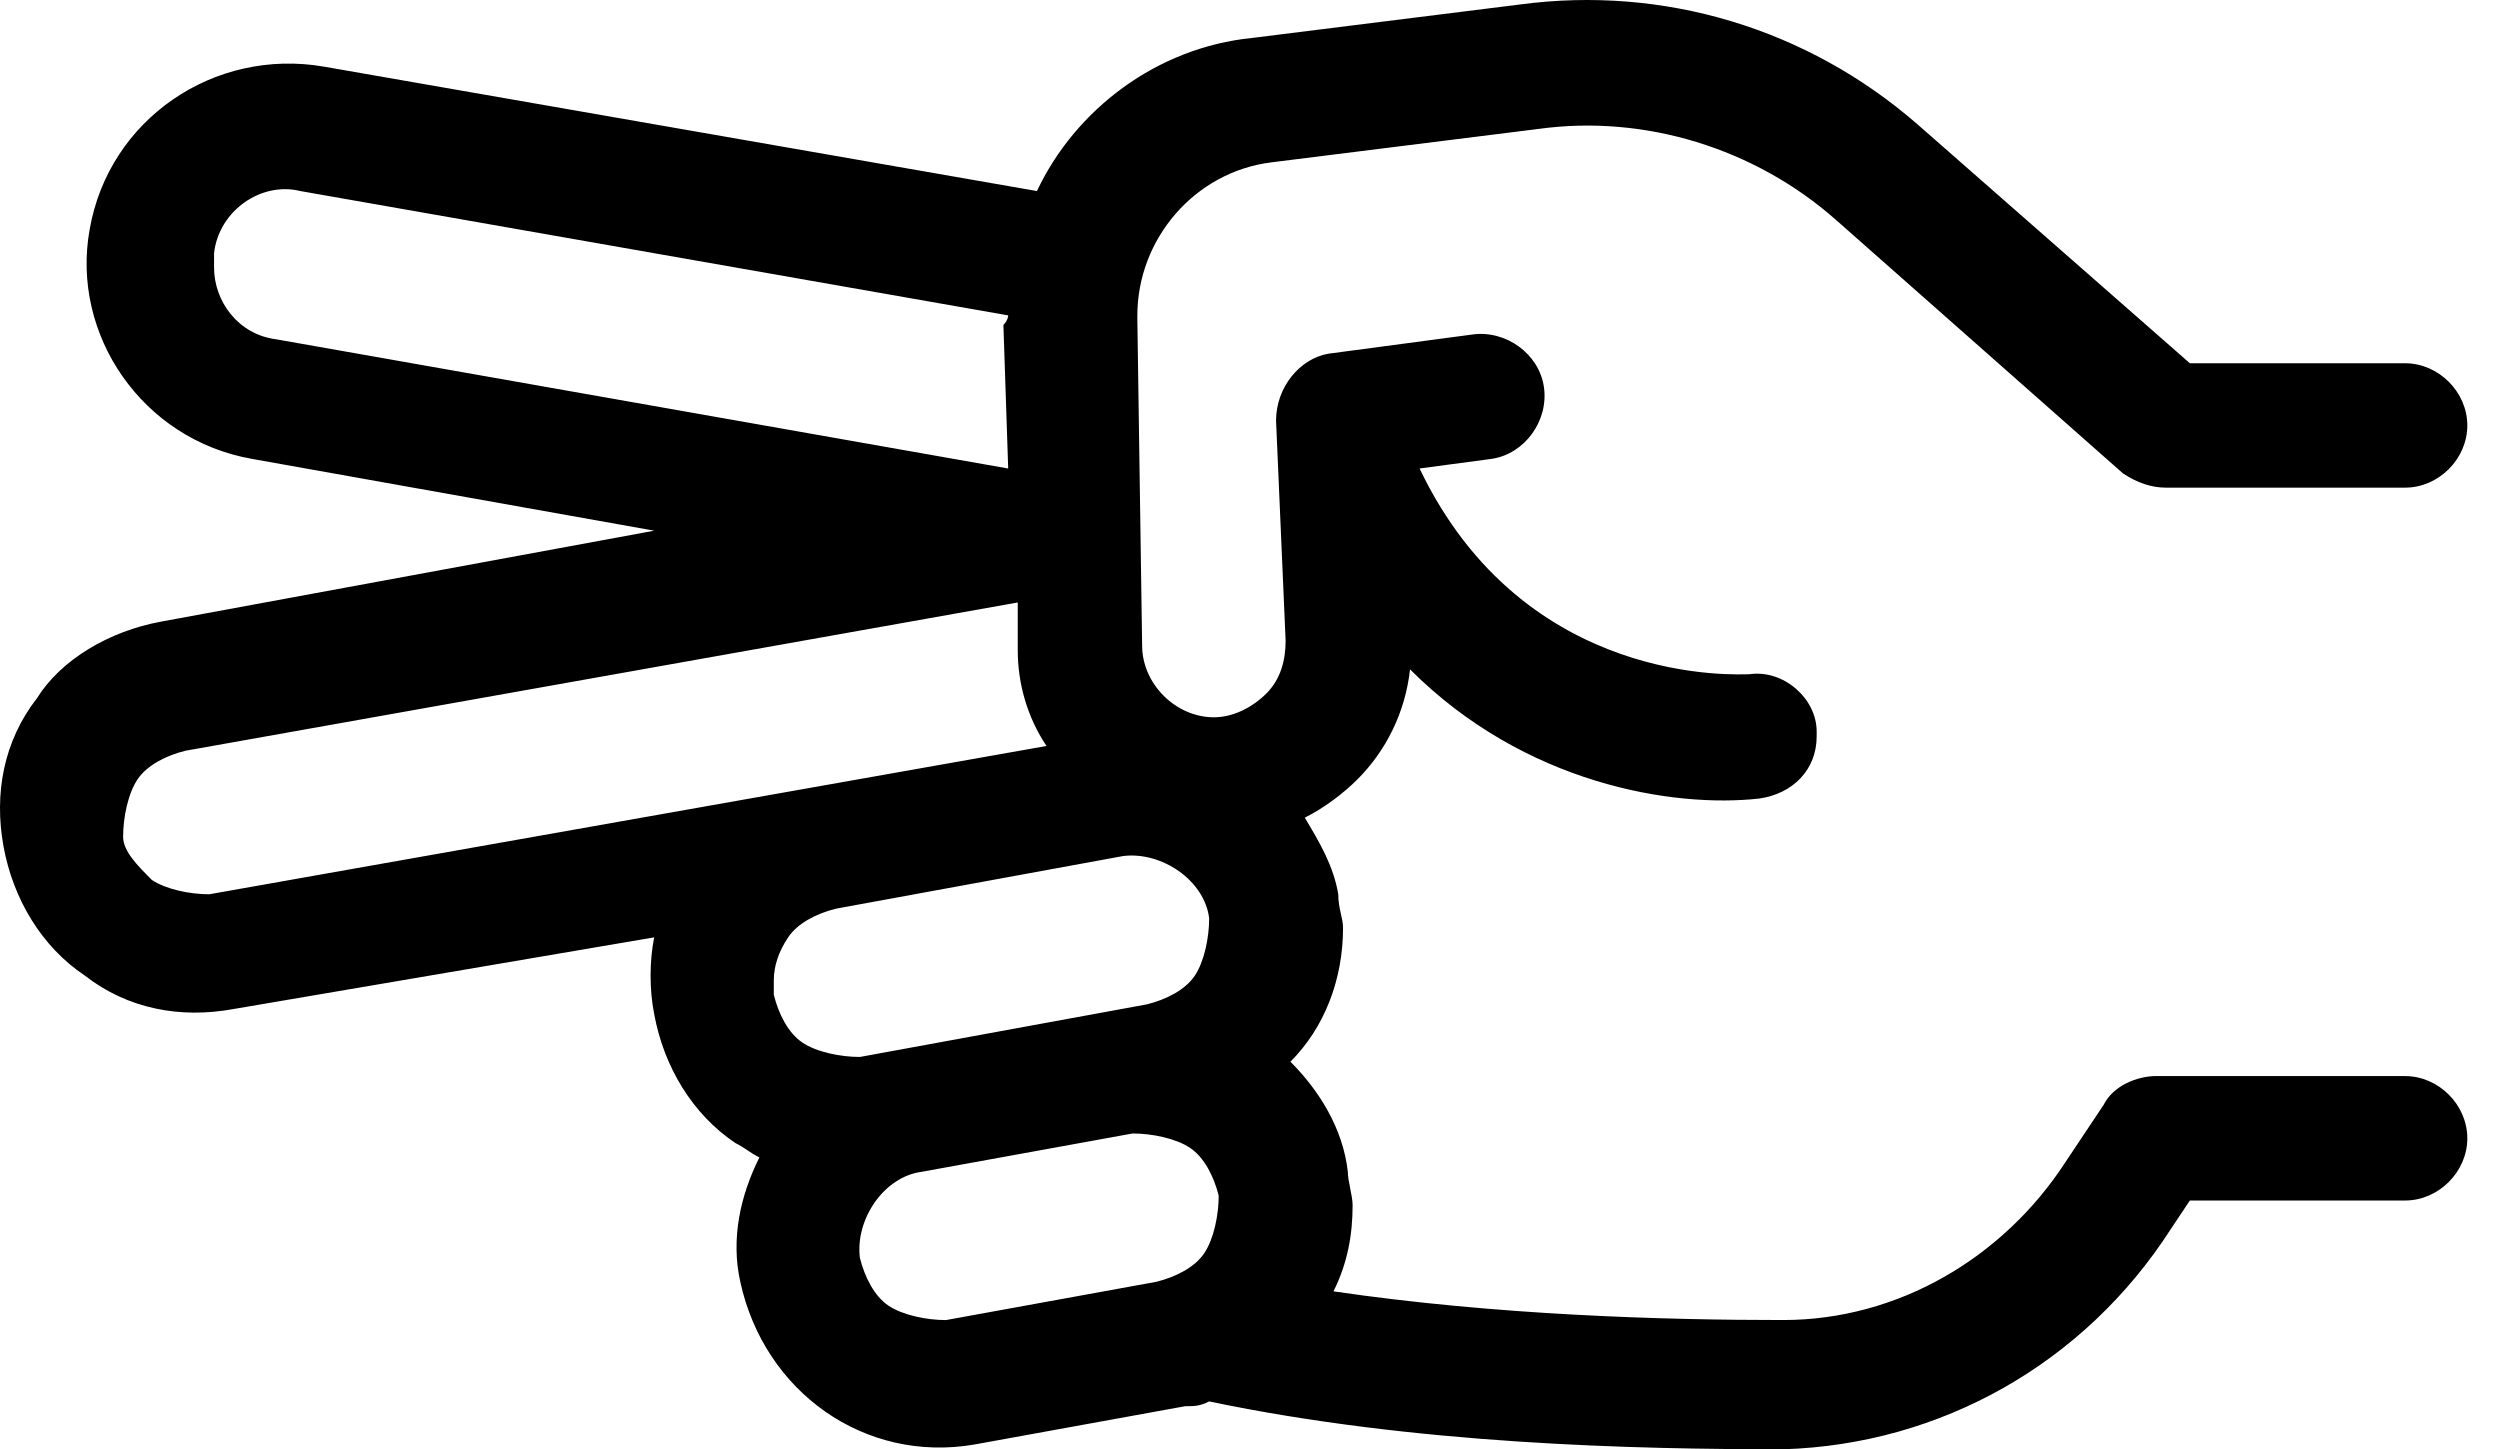 <svg width="69" height="40" viewBox="0 0 69 40" fill="none" xmlns="http://www.w3.org/2000/svg">
<path d="M4.455 17.155L18.056 14.647L6.965 12.667C3.928 12.139 1.947 9.234 2.475 6.33C3.003 3.293 5.908 1.312 8.946 1.84L28.62 5.273C29.676 3.029 31.921 1.312 34.561 1.047L41.955 0.123C45.916 -0.405 49.877 0.783 52.914 3.424L60.441 10.026H66.381C67.306 10.026 68.098 10.818 68.098 11.742C68.098 12.667 67.306 13.459 66.381 13.459H59.779C59.383 13.459 58.987 13.328 58.591 13.063L50.668 6.065C48.424 4.085 45.387 3.16 42.482 3.556L35.088 4.481C32.975 4.745 31.391 6.594 31.391 8.707V8.838L31.523 17.817C31.523 18.873 32.447 19.797 33.503 19.797C34.031 19.797 34.559 19.532 34.955 19.137C35.351 18.74 35.483 18.212 35.483 17.684L35.219 11.61C35.219 10.685 35.879 9.893 36.671 9.761L40.633 9.233C41.557 9.102 42.481 9.761 42.613 10.686C42.745 11.611 42.085 12.534 41.16 12.666L39.18 12.93C42.085 19.005 48.027 18.608 48.291 18.608C49.216 18.476 50.14 19.268 50.14 20.192V20.324C50.14 21.248 49.479 21.908 48.555 22.04C46.179 22.305 42.085 21.644 38.917 18.475C38.785 19.663 38.256 20.72 37.464 21.512C37.068 21.908 36.539 22.304 36.012 22.568C36.408 23.229 36.804 23.889 36.936 24.681C36.936 25.077 37.068 25.341 37.068 25.606C37.068 27.058 36.54 28.379 35.616 29.303C36.408 30.095 37.068 31.151 37.2 32.34C37.2 32.604 37.332 33 37.332 33.264C37.332 34.056 37.2 34.849 36.804 35.641C41.293 36.301 45.915 36.433 49.216 36.433C52.385 36.433 55.29 34.716 57.006 32.075L58.062 30.491C58.327 29.963 58.987 29.699 59.515 29.699L66.381 29.7C67.306 29.7 68.098 30.492 68.098 31.417C68.098 32.342 67.306 33.134 66.381 33.134H60.44L59.912 33.926C57.536 37.623 53.574 39.867 49.217 40C45.124 40 39.05 39.868 33.372 38.679C33.108 38.811 32.976 38.811 32.712 38.811L26.902 39.867C23.865 40.395 21.092 38.415 20.432 35.378C20.167 34.19 20.432 33.002 20.959 31.945C20.695 31.814 20.563 31.681 20.299 31.549C19.111 30.757 18.319 29.436 18.055 27.984C17.923 27.324 17.923 26.532 18.055 25.871L6.435 27.851C4.982 28.116 3.53 27.851 2.342 26.927C1.154 26.135 0.361 24.814 0.097 23.361C-0.167 21.909 0.097 20.456 1.022 19.268C1.682 18.212 3.003 17.42 4.455 17.155L4.455 17.155ZM27.826 8.705L8.284 5.272C7.228 5.008 6.04 5.8 5.908 6.989V7.385C5.908 8.31 6.568 9.233 7.625 9.365L27.826 12.931L27.694 8.969C27.826 8.837 27.826 8.705 27.826 8.705L27.826 8.705ZM23.733 34.717C23.865 35.245 24.129 35.773 24.525 36.038C24.921 36.302 25.581 36.434 26.109 36.434L31.919 35.377C32.447 35.245 32.976 34.981 33.24 34.585C33.504 34.189 33.636 33.529 33.636 33.001C33.504 32.473 33.24 31.945 32.844 31.68C32.448 31.416 31.788 31.284 31.26 31.284L25.45 32.34C24.393 32.472 23.601 33.66 23.733 34.717L23.733 34.717ZM21.357 27.455C21.488 27.983 21.753 28.512 22.149 28.776C22.545 29.041 23.205 29.172 23.733 29.172L31.656 27.72C32.184 27.588 32.712 27.324 32.977 26.928C33.241 26.532 33.373 25.871 33.373 25.343C33.241 24.287 32.052 23.495 30.997 23.627L23.074 25.079C22.546 25.211 22.017 25.475 21.753 25.871C21.488 26.267 21.357 26.663 21.357 27.059V27.455L21.357 27.455ZM4.191 24.286C4.587 24.55 5.248 24.682 5.775 24.682L28.883 20.589C28.355 19.797 28.09 18.872 28.09 17.949V16.628L5.115 20.721C4.587 20.853 4.059 21.117 3.794 21.513C3.53 21.909 3.398 22.569 3.398 23.097C3.399 23.494 3.795 23.89 4.191 24.286L4.191 24.286Z" fill="black"/>
</svg>

